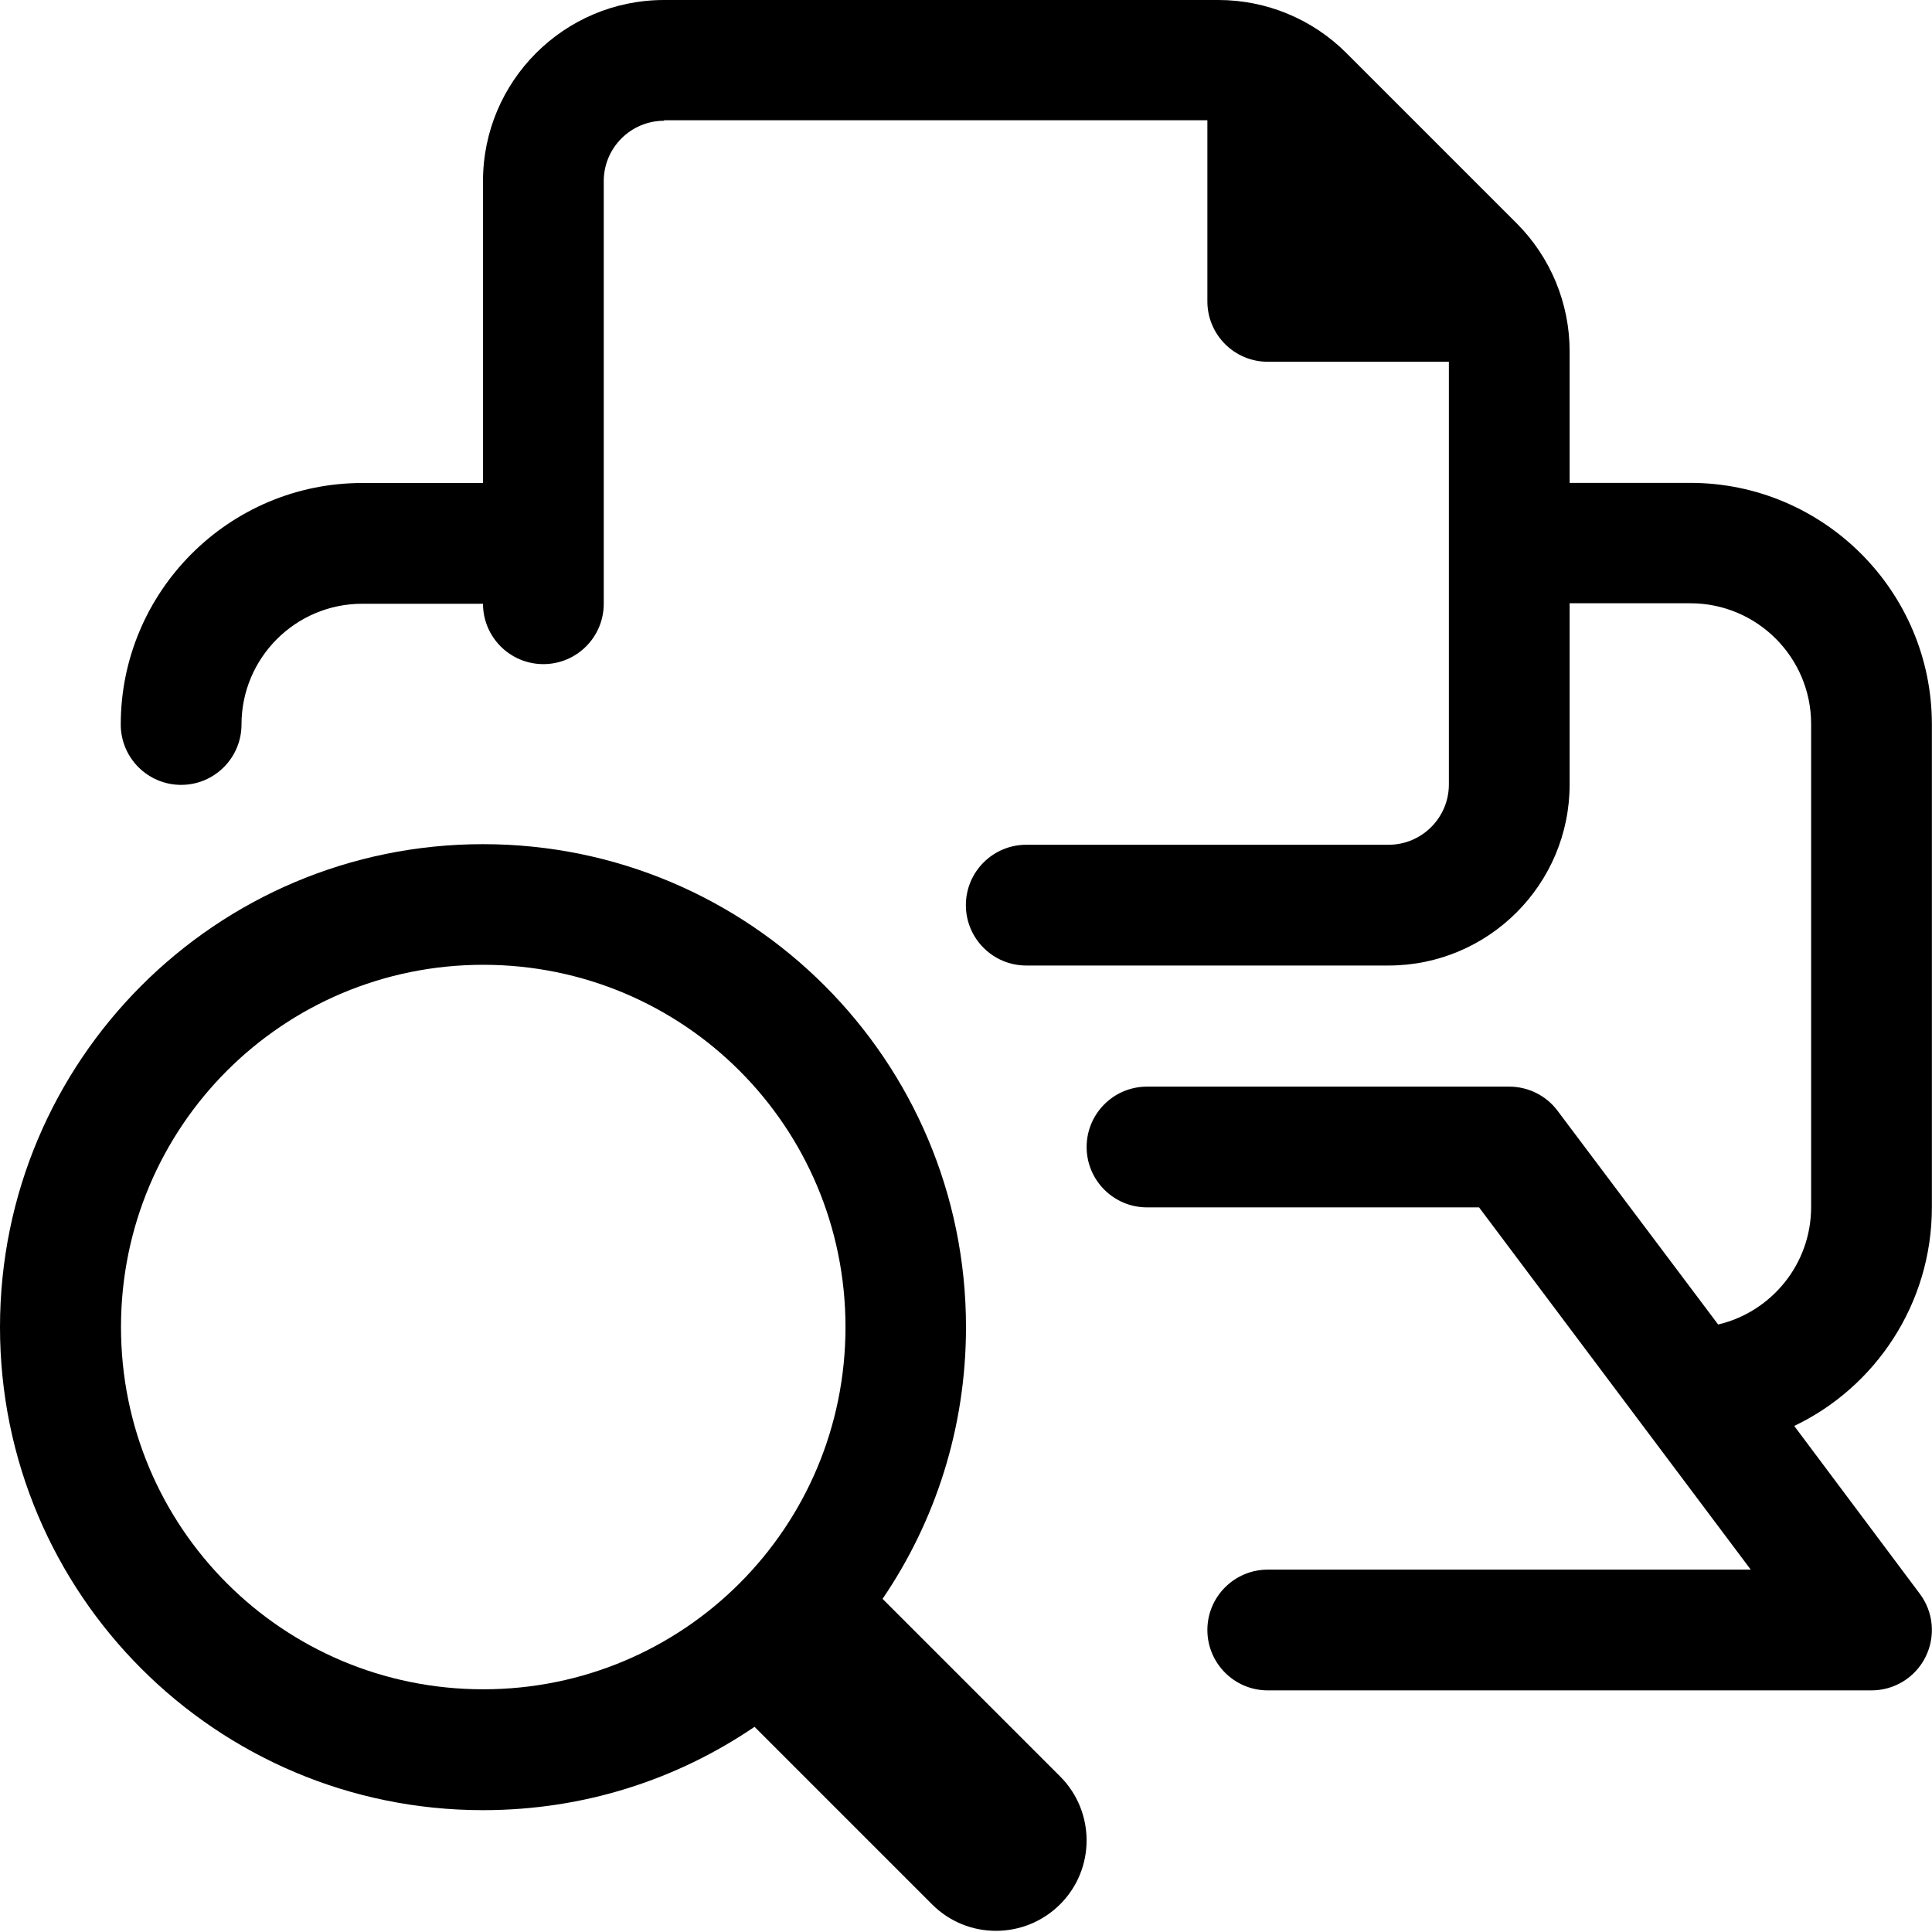 <svg viewBox="0 0 16 16" xmlns="http://www.w3.org/2000/svg"><path d="m6.25 14.3c-0.641 0.436-1.41 0.691-2.25 0.691-2.21 0-4-1.79-4-4 0-2.21 1.79-4 4-4s4 1.79 4 4c0 0.834-0.255 1.61-0.691 2.25l1.47 1.47c0.293 0.293 0.293 0.768 0 1.06s-0.768 0.293-1.06 0l-1.47-1.47zm0.752-3.31c0 1.66-1.34 3-3 3s-3-1.34-3-3c0-1.66 1.34-3 3-3s3 1.34 3 3z" clip-rule="evenodd" fill="#000" fill-rule="evenodd"/><path d="m5.5 1c-0.276 0-0.5 0.224-0.5 0.5v3.5c0 0.276-0.224 0.5-0.5 0.5s-0.5-0.224-0.5-0.5h-1c-0.552 0-1 0.448-1 1 0 0.276-0.224 0.5-0.5 0.5s-0.5-0.224-0.5-0.5c0-1.1 0.895-2 2-2h1v-2.5c0-0.828 0.672-1.5 1.5-1.5h4.59c0.398 0 0.779 0.158 1.06 0.439l1.41 1.41c0.281 0.281 0.439 0.663 0.439 1.06v1.09h1c1.1 0 2 0.895 2 2v4c0 0.798-0.468 1.49-1.14 1.81l1.04 1.39c0.114 0.152 0.132 0.354 0.047 0.524s-0.258 0.276-0.447 0.276h-5c-0.276 0-0.5-0.224-0.5-0.5s0.224-0.5 0.5-0.5h4l-2.25-3h-2.75c-0.276 0-0.5-0.224-0.5-0.5s0.224-0.5 0.5-0.5h3c0.157 0 0.306 0.074 0.4 0.2l1.33 1.77c0.441-0.104 0.77-0.5 0.77-0.973v-4c0-0.552-0.448-1-1-1h-1v1.5c0 0.828-0.672 1.5-1.5 1.5h-3c-0.276 0-0.5-0.224-0.5-0.5s0.224-0.5 0.5-0.5h3c0.276 0 0.5-0.224 0.5-0.5v-3.5h-1.5c-0.276 0-0.5-0.224-0.5-0.5v-1.5h-4.5z" clip-rule="evenodd" fill="#000" fill-rule="evenodd"/></svg>
